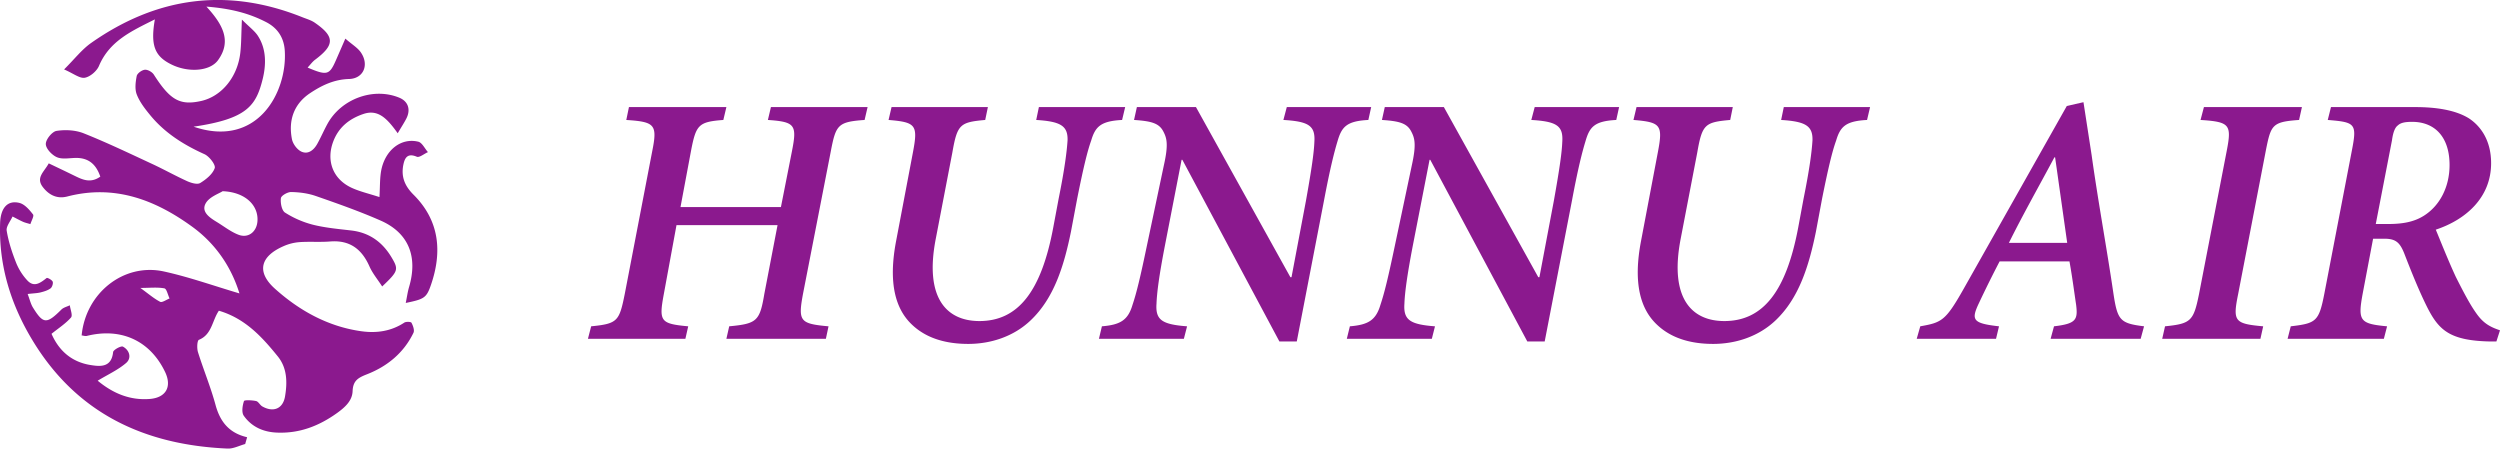 <svg xmlns="http://www.w3.org/2000/svg" width="176pt" height="42.107" viewBox="0 0 176 31.58"><defs><clipPath id="a"><path d="M0 0h31v31.578H0Zm0 0"/></clipPath></defs><g clip-path="url(#a)"><path d="M9.879 20.27c.555.398.945.742 1.394.976.141.074.438-.148.665-.234-.122-.246-.204-.68-.364-.711-.492-.094-1.015-.031-1.695-.031m5.797-6.81c-.246.165-.946.395-1.2.864-.328.606.31 1.016.813 1.32.496.305.965.676 1.496.88.692.269 1.285-.2 1.34-.95.082-1.11-.848-2.05-2.45-2.113m1.586 17.798c-.414.113-.836.34-1.242.32-5.852-.254-10.633-2.476-13.747-7.648-1.515-2.512-2.359-5.235-2.265-8.2.031-1.09.52-1.648 1.347-1.449.375.086.711.48.97.813.09.11-.114.449-.184.683-.172-.054-.348-.09-.512-.16-.254-.113-.496-.25-.746-.375-.149.336-.461.7-.41 1 .125.762.37 1.516.656 2.238.18.457.46.903.797 1.262.48.516.926.168 1.36-.172.05-.039.37.13.425.258.047.125-.04.39-.152.473-.2.148-.461.222-.707.285-.243.059-.497.062-.903.11.149.394.215.695.367.945.73 1.18.965 1.187 2.004.156.149-.152.395-.207.598-.305.035.293.215.711.082.86-.371.425-.867.742-1.371 1.148.531 1.215 1.437 1.984 2.734 2.195.688.114 1.489.192 1.602-.91.02-.16.555-.453.691-.383.469.25.625.805.227 1.149-.57.492-1.29.816-2.004 1.25 1.023.847 2.215 1.398 3.664 1.285 1.148-.09 1.582-.867 1.074-1.914-1.055-2.192-3.094-3.125-5.504-2.524-.11.028-.242-.023-.363-.035.281-2.976 2.95-5.117 5.781-4.504 1.77.387 3.492 1.004 5.328 1.547-.574-1.863-1.672-3.488-3.304-4.68-2.625-1.914-5.489-3.007-8.813-2.144-.71.184-1.285-.09-1.726-.664-.508-.668.09-1.063.418-1.668.586.281 1.156.55 1.722.828.59.285 1.176.621 1.907.106-.278-.813-.77-1.313-1.688-1.317-.457 0-.969.117-1.36-.047-.35-.148-.785-.601-.788-.93-.008-.32.441-.874.753-.925.622-.098 1.34-.059 1.918.172 1.637.652 3.23 1.418 4.829 2.16.832.387 1.632.836 2.468 1.215.274.12.7.246.903.12.414-.253.875-.624 1.02-1.05.077-.227-.384-.828-.727-.98-1.461-.66-2.778-1.485-3.801-2.727-.371-.45-.746-.93-.957-1.465-.153-.383-.09-.883-.008-1.308.04-.188.36-.422.574-.442.2-.02.512.156.63.34 1.144 1.79 1.831 2.188 3.312 1.863 1.457-.316 2.593-1.695 2.78-3.418.071-.636.063-1.28.11-2.316.551.547.89.793 1.11 1.121.629.945.597 2.07.355 3.055-.469 1.894-1.105 2.812-4.867 3.363 4.457 1.523 6.594-2.375 6.422-5.324-.047-.875-.45-1.594-1.317-2.04C17.5.919 16.211.599 14.531.465c1.153 1.25 1.797 2.427.813 3.778-.57.781-2.094.88-3.274.297-1.187-.582-1.484-1.348-1.168-3.176-1.617.813-3.183 1.504-3.933 3.274-.157.37-.625.77-1.004.836-.36.058-.793-.301-1.453-.586.73-.723 1.246-1.403 1.914-1.871C11.043-.223 16-.902 21.28 1.21c.301.121.625.21.883.39 1.414.977 1.406 1.567.023 2.602-.195.145-.34.352-.53.555 1.359.578 1.534.527 1.984-.496.203-.461.402-.922.672-1.543.468.414.882.648 1.113 1.004.566.859.164 1.812-.856 1.84-1.054.03-1.914.449-2.722.984-1.157.762-1.559 1.922-1.293 3.258.066.332.363.73.664.87.48.22.879-.113 1.12-.55.255-.457.462-.941.712-1.398.976-1.782 3.262-2.602 5.078-1.84.605.258.8.824.48 1.457-.152.297-.336.574-.609 1.039-.762-1.067-1.395-1.711-2.434-1.352-.976.336-1.718.922-2.101 1.922-.516 1.356-.035 2.656 1.293 3.27.574.265 1.203.406 1.957.652.043-.719.02-1.3.12-1.855.27-1.446 1.395-2.34 2.614-2.043.27.066.453.48.68.734-.27.117-.602.402-.785.324-.64-.27-.844.059-.946.559-.168.836.086 1.488.715 2.113 1.825 1.816 2.035 4.008 1.227 6.352-.317.925-.488 1.003-1.774 1.27.082-.4.13-.763.23-1.11.638-2.149-.026-3.82-1.995-4.688-1.492-.656-3.035-1.199-4.574-1.734-.543-.188-1.145-.266-1.723-.277-.254-.008-.707.253-.727.433-.043.332.059.867.293 1.016a6.8 6.8 0 0 0 1.957.851c.88.22 1.797.301 2.703.407 1.274.148 2.192.816 2.832 1.886.52.867.477.977-.656 2.055-.316-.492-.68-.922-.898-1.418-.54-1.215-1.383-1.855-2.754-1.75-.719.059-1.45-.004-2.168.047a3.4 3.4 0 0 0-1.125.285c-1.637.715-1.926 1.816-.594 3.004 1.719 1.539 3.73 2.656 6.07 2.984 1.06.149 2.094.008 3.024-.605.125-.082.469-.067.508.008.11.207.226.527.14.707-.687 1.422-1.851 2.367-3.285 2.925-.62.243-.972.45-1 1.188-.027.672-.527 1.125-1.094 1.535-1.265.906-2.628 1.438-4.199 1.379-.972-.031-1.808-.395-2.367-1.187-.168-.239-.094-.711.012-1.032.027-.09.566-.066.851-.004.168.036.274.286.442.38.773.437 1.449.167 1.597-.7.168-.988.157-2-.507-2.82-1.11-1.371-2.293-2.672-4.149-3.219-.476.691-.488 1.676-1.402 2.047-.13.05-.156.598-.07.867.386 1.238.89 2.445 1.23 3.695.312 1.164.926 1.996 2.23 2.297q-.068.24-.136.477" style="stroke:none;fill-rule:nonzero;fill:#8b198e;fill-opacity:1"/></g><path d="M60.867 8.445c-1.89.133-2.023.344-2.383 2.23l-1.953 10.013c-.36 1.94-.21 2.101 1.797 2.285l-.187.879h-7.004l.199-.88c1.953-.183 2.152-.37 2.473-2.285l.93-4.84h-7.114l-.89 4.84c-.36 1.942-.255 2.102 1.714 2.286l-.199.879h-6.86l.227-.88c1.875-.183 1.98-.37 2.367-2.285l1.926-10.011c.387-1.914.2-2.098-1.82-2.23l.187-.907h6.86l-.215.906c-1.766.133-1.926.344-2.285 2.23l-.73 3.9h7.07l.77-3.9c.374-1.886.241-2.097-1.688-2.23l.214-.906h6.805zM78.996 8.445c-1.5.078-1.887.465-2.18 1.461-.277.77-.57 2.02-.98 4.067l-.441 2.34c-.493 2.421-1.196 4.68-2.832 6.234-1.196 1.144-2.805 1.664-4.399 1.664-1.504 0-2.926-.36-3.977-1.371-1.113-1.063-1.687-2.856-1.09-5.93l1.173-6.18c.37-1.94.21-2.125-1.715-2.285l.21-.906h6.782l-.188.906c-1.765.16-1.964.293-2.312 2.285l-1.168 6.075c-.828 4.27.836 5.797 3.07 5.797 2.75 0 4.36-2.125 5.196-6.567l.386-2.062c.414-2.047.57-3.27.625-4.094.028-1.024-.492-1.328-2.207-1.434l.188-.906h6.074zM96.332 8.445c-1.543.078-1.875.492-2.168 1.489-.223.742-.516 1.859-.957 4.199l-1.914 9.906H90.07L83.238 11.25h-.054l-1.196 6.152c-.386 2.008-.543 3.207-.57 3.977-.082 1.144.383 1.46 2.152 1.594l-.226.879h-5.98l.21-.88c1.29-.105 1.836-.425 2.156-1.515.278-.824.543-1.914 1.008-4.145l1.196-5.664c.336-1.488.214-1.93-.051-2.421-.305-.57-.88-.704-2.047-.782l.2-.906h4.16l6.648 11.977h.078l1.012-5.356c.425-2.367.57-3.457.597-4.16.078-1.145-.386-1.45-2.18-1.555l.239-.906h5.941zM113.785 8.445c-1.539.078-1.875.492-2.164 1.489-.226.742-.52 1.859-.957 4.199l-1.918 9.906h-1.223l-6.832-12.789h-.05l-1.2 6.152c-.382 2.008-.543 3.207-.57 3.977-.078 1.144.387 1.46 2.152 1.594l-.222.879h-5.985l.215-.88c1.29-.105 1.832-.425 2.153-1.515.277-.824.543-1.914 1.011-4.145l1.196-5.664c.332-1.488.21-1.93-.055-2.421-.305-.57-.875-.704-2.047-.782l.2-.906h4.16l6.648 11.977h.078l1.012-5.356c.425-2.367.57-3.457.597-4.16.082-1.145-.386-1.45-2.18-1.555l.239-.906h5.941zM131.441 8.445c-1.504.078-1.886.465-2.18 1.461-.28.77-.573 2.02-.984 4.067l-.437 2.34c-.492 2.421-1.2 4.68-2.832 6.234-1.2 1.144-2.809 1.664-4.403 1.664-1.5 0-2.921-.36-3.972-1.371-1.117-1.063-1.692-2.856-1.094-5.93l1.172-6.18c.371-1.94.215-2.125-1.715-2.285l.215-.906h6.777l-.183.906c-1.77.16-1.97.293-2.317 2.285l-1.168 6.075c-.824 4.27.836 5.797 3.07 5.797 2.75 0 4.36-2.125 5.2-6.567l.383-2.062c.414-2.047.574-3.27.625-4.094.027-1.024-.493-1.328-2.207-1.434l.187-.906h6.074zM144.68 11.078h-.051c-1.094 2.047-2.207 4.012-3.203 6.02h4.105Zm6.023 12.774h-6.34l.239-.88c1.582-.183 1.687-.476 1.554-1.538-.133-.88-.265-1.918-.465-3.032h-4.918a79 79 0 0 0-1.449 2.922c-.57 1.2-.465 1.438 1.406 1.649l-.21.879h-5.583l.25-.88c1.493-.265 1.77-.37 3.02-2.577l7.297-12.934 1.172-.266.57 3.696c.465 3.324 1.063 6.539 1.527 9.691.293 1.965.454 2.18 2.168 2.39zM161.855 8.445c-1.902.133-1.98.344-2.34 2.153l-1.952 10.117c-.387 1.914-.254 2.074 1.765 2.258l-.195.879h-6.914l.199-.88c1.82-.183 2.008-.37 2.39-2.257l1.958-10.117c.355-1.836.199-2.02-1.848-2.153l.238-.906h6.899zM168.129 15.77c.973 0 1.797-.133 2.5-.575 1.144-.715 1.82-2.047 1.82-3.574 0-2.035-1.09-3.043-2.629-3.043-.468 0-.8.05-1.011.25-.188.133-.332.453-.414 1.05l-1.141 5.892Zm7.617 8.27h-.437c-2.86-.056-3.618-.813-4.426-2.395-.574-1.145-1.117-2.5-1.582-3.696-.332-.879-.625-1.144-1.45-1.144h-.785l-.73 3.855c-.36 1.942-.2 2.13 1.715 2.313l-.227.879h-6.777l.223-.88c1.796-.21 1.984-.343 2.367-2.312l1.93-10.035c.382-1.941.25-2.02-1.692-2.18l.227-.906h5.93c1.448 0 2.831.2 3.788.797.864.574 1.555 1.598 1.555 3.152 0 2.461-1.836 4-3.895 4.68.239.57.864 2.152 1.41 3.324.65 1.29 1.063 2.047 1.5 2.645.493.675.985.902 1.61 1.117z" style="stroke:none;fill-rule:nonzero;fill:#8b198e;fill-opacity:1"/></svg>